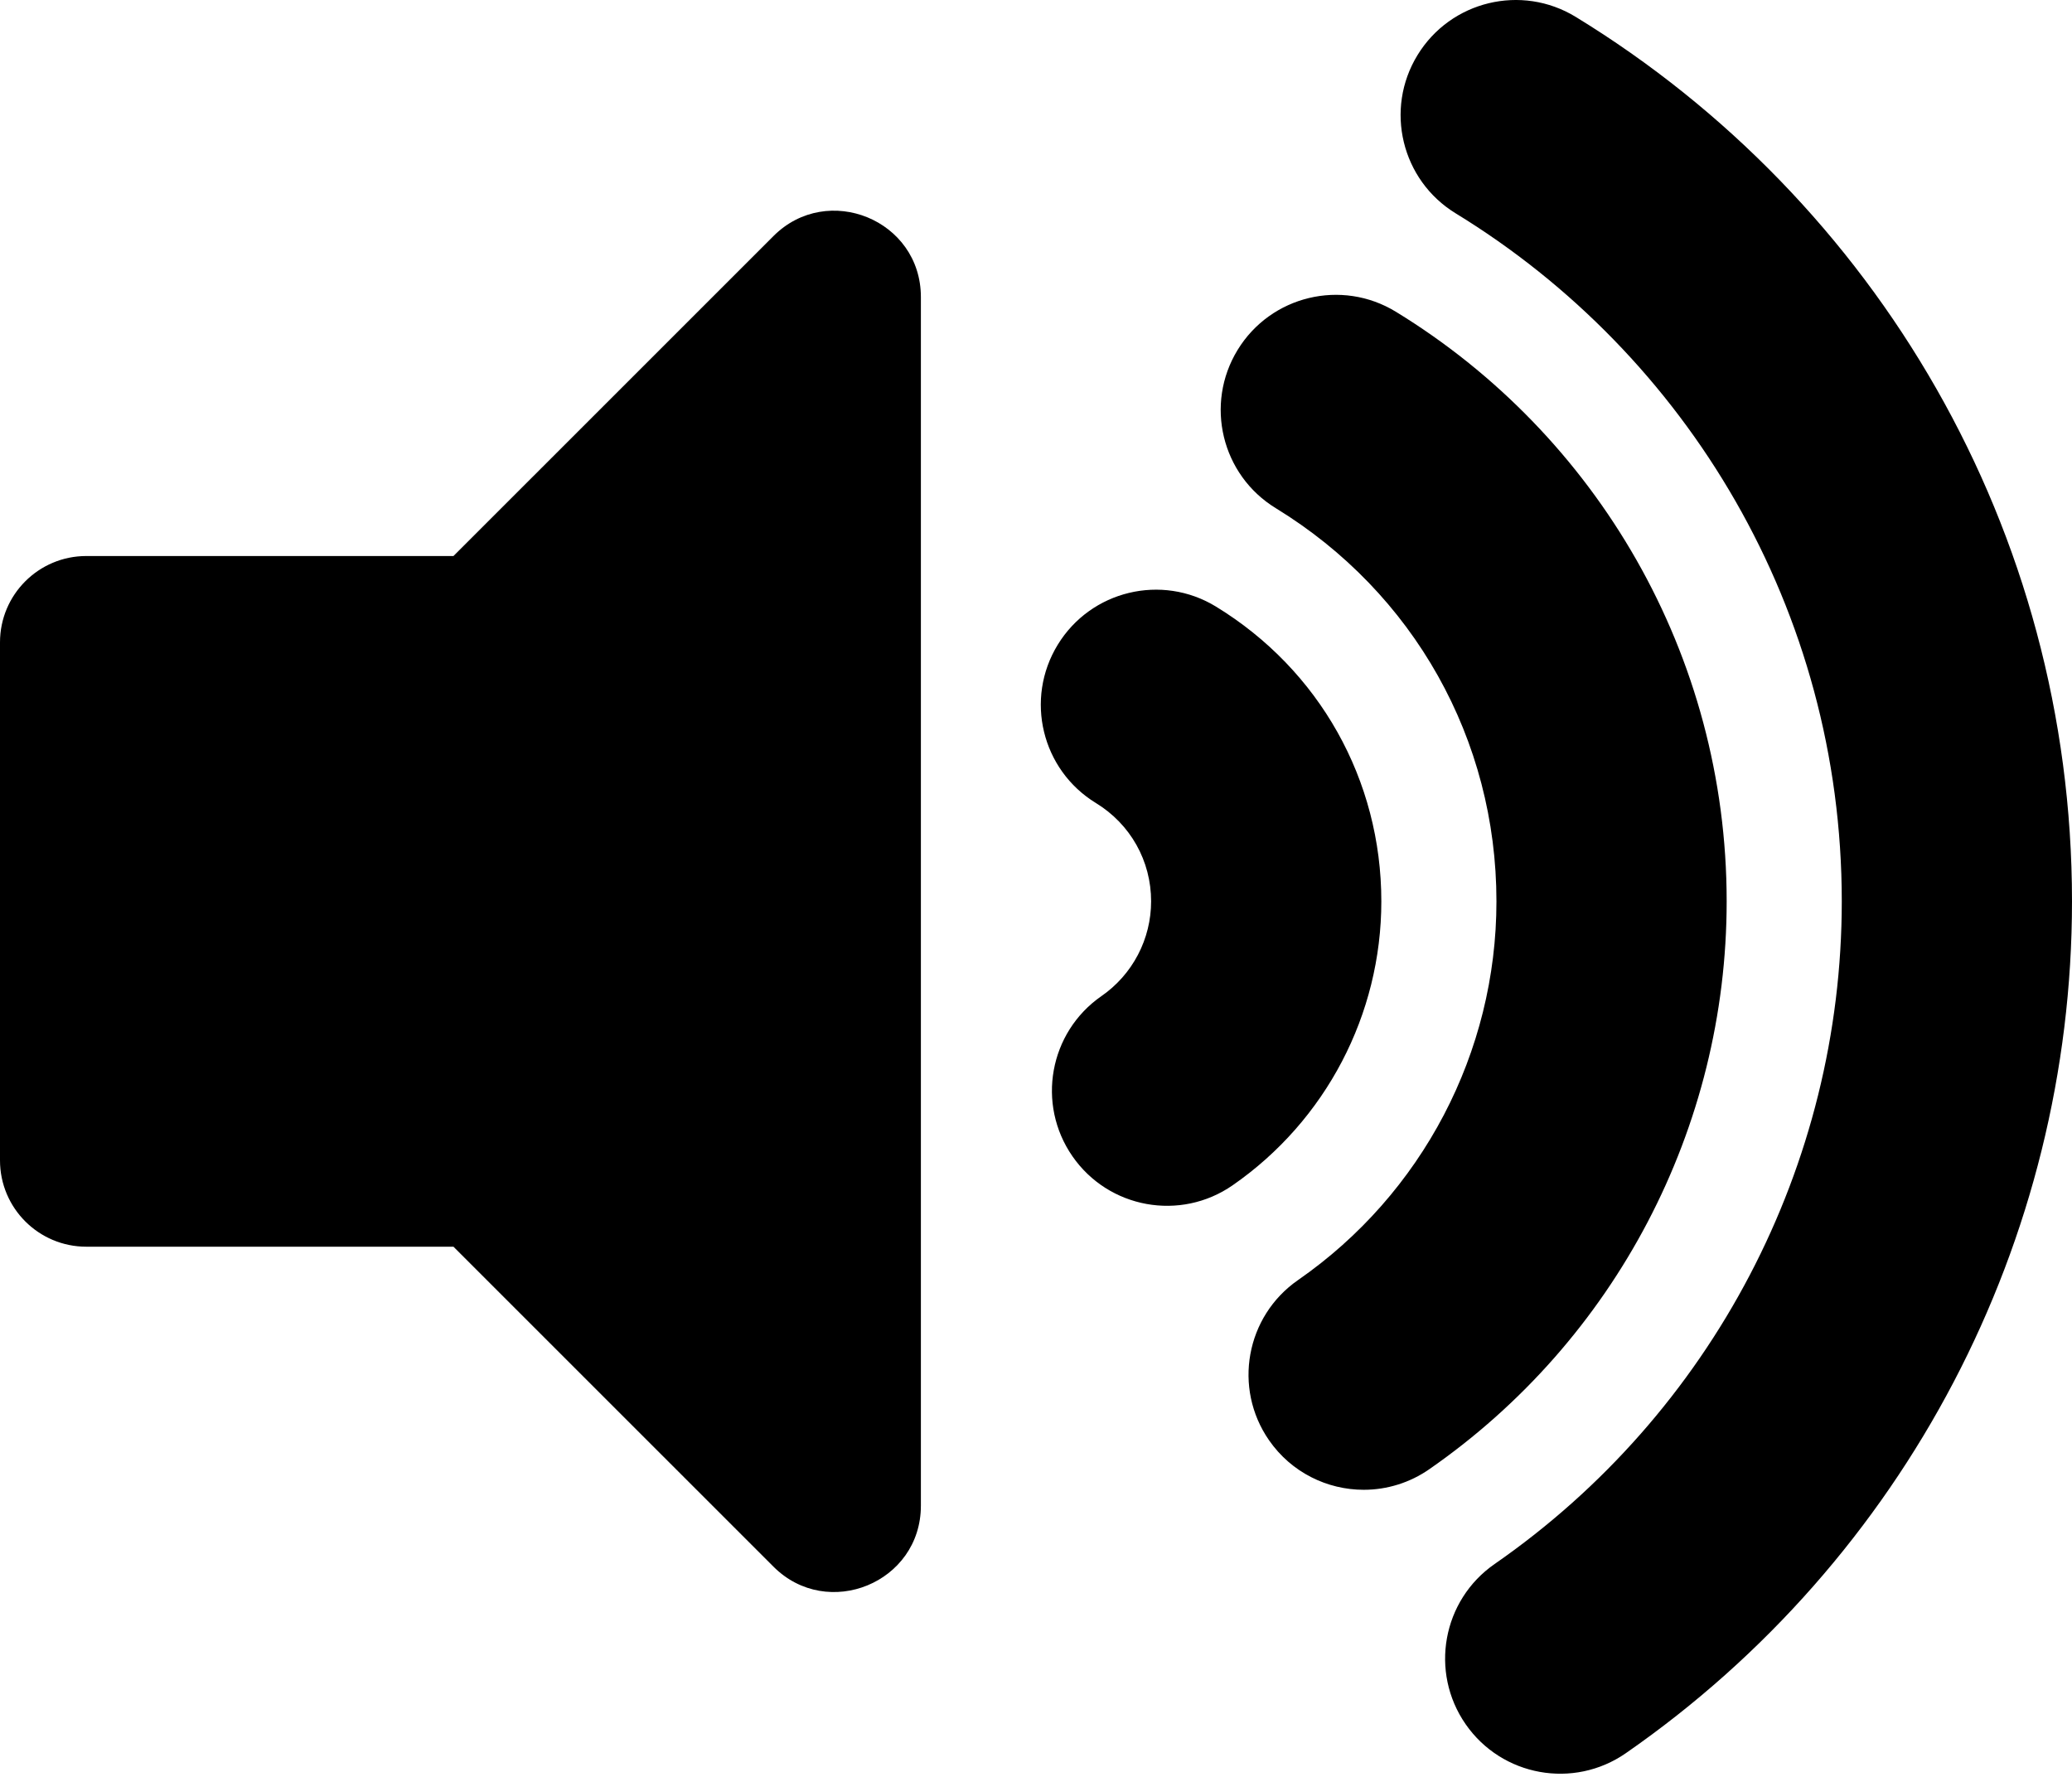<svg width="576" height="494" viewBox="0 0 576 494" fill="none" xmlns="http://www.w3.org/2000/svg">
<path d="M256 82.581V418.545C256 439.983 230.057 450.543 215.029 435.516L126.059 346.564H24C10.745 346.564 0 335.819 0 322.564V178.564C0 165.309 10.745 154.564 24 154.564H126.059L215.03 65.61C230.04 50.6 256 61.12 256 82.581ZM438.056 4.705C422.982 -4.516 403.283 0.232 394.061 15.309C384.84 30.386 389.588 50.083 404.665 59.304C468.967 98.627 512 169.547 512 250.564C512 323.995 475.923 392.856 415.493 434.77C400.971 444.842 397.364 464.78 407.436 479.302C417.512 493.83 437.452 497.428 451.967 487.359C529.633 433.491 576 344.97 576 250.564C576 147.32 521.421 55.687 438.056 4.705ZM480 250.564C480 182.017 443.85 120.787 388.043 86.663C372.967 77.443 353.269 82.192 344.049 97.27C334.829 112.348 339.578 132.044 354.656 141.264C393.067 164.752 416 205.612 416 250.564C416 292.528 395.38 331.883 360.842 355.84C346.321 365.913 342.714 385.85 352.786 400.372C359.002 409.332 368.971 414.137 379.108 414.137C385.619 414.139 391.974 412.147 397.318 408.428C449.091 372.517 480 313.502 480 250.564ZM384 250.564C384 216.847 366.814 186.214 338.028 168.62C322.949 159.406 303.253 164.157 294.036 179.236C284.819 194.315 289.572 214.011 304.651 223.228C314.263 229.102 320 239.321 320 250.564C319.997 255.742 318.74 260.841 316.336 265.427C313.933 270.013 310.454 273.948 306.198 276.896C291.674 286.965 288.062 306.902 298.131 321.426C308.201 335.951 328.139 339.562 342.661 329.493C368.546 311.547 384 282.042 384 250.564Z" fill="black"/>
</svg>
